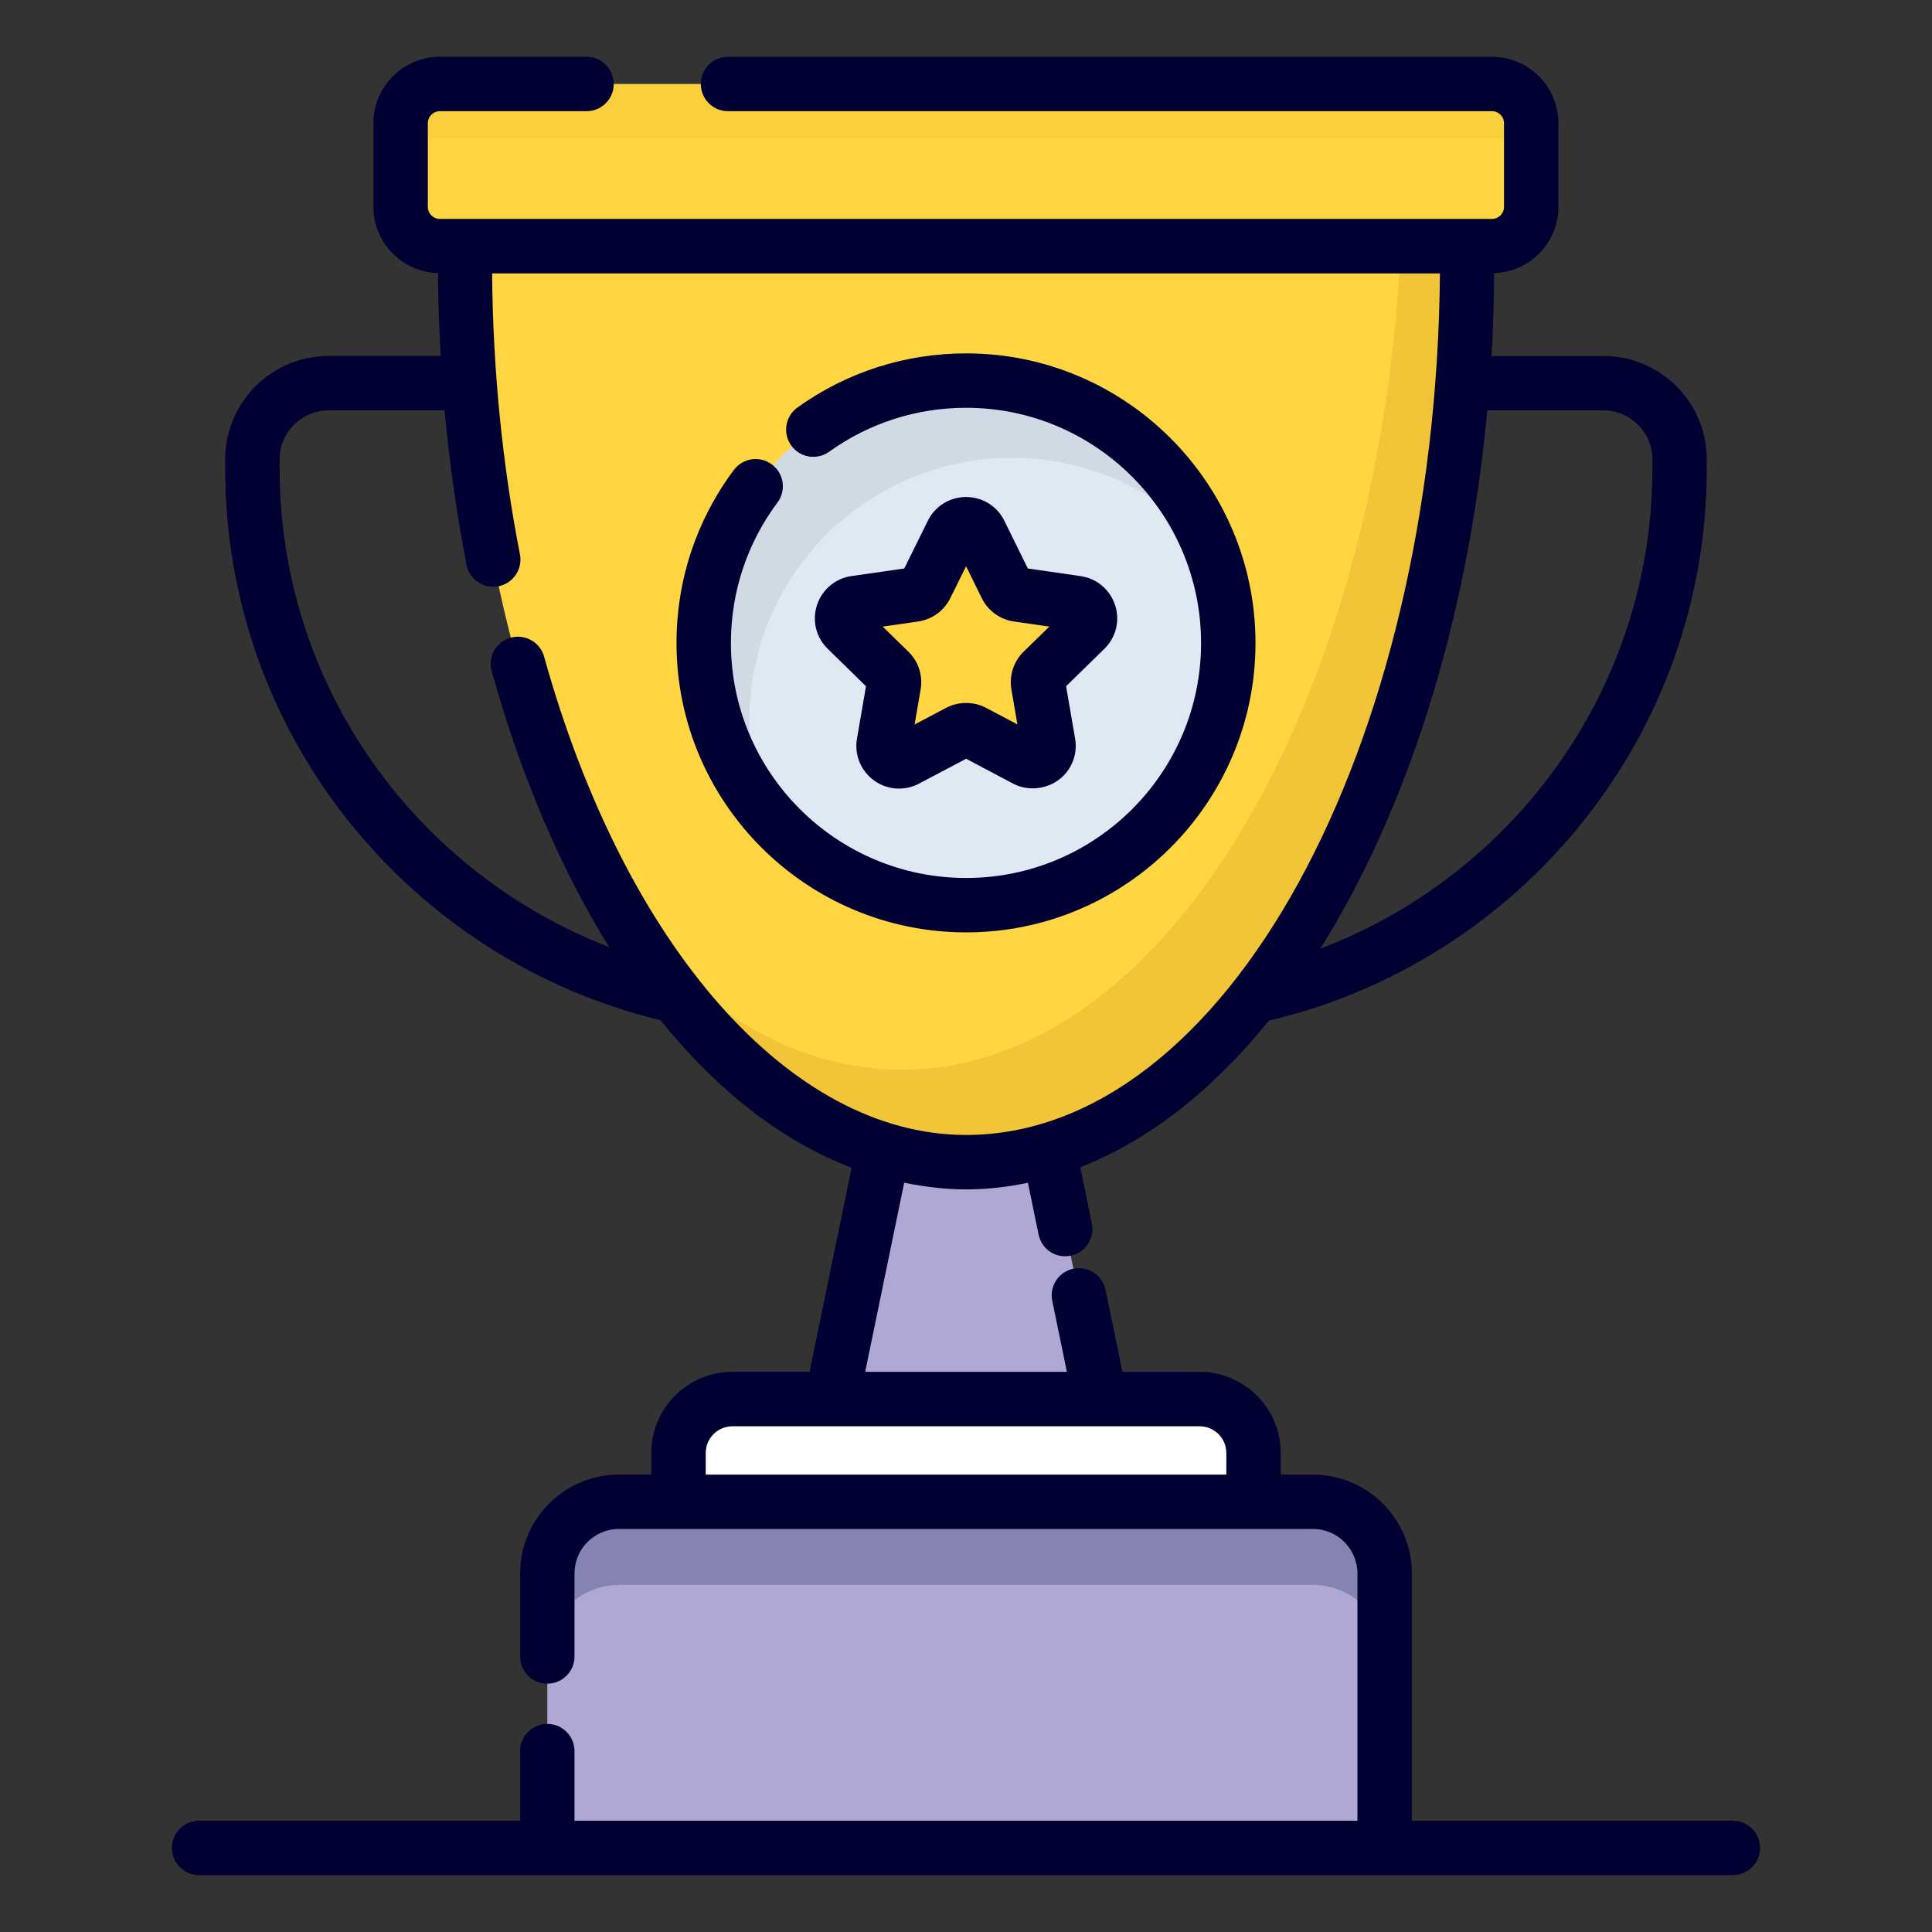 <svg id="Layer_1" enable-background="new 0 0 68 68" height="512" viewBox="0 0 68 68" width="512" xmlns="http://www.w3.org/2000/svg"><rect x="0" y="0" width="68" height="68" fill="#333333" stroke="none"/><g><g><path d="m37.973 45.591.752 3.649h-9.45l2.838-13.764h3.775l1.604 7.782" fill="#afa7d4"/><path d="m44.119 51.141v1.717h-20.238v-1.717c0-1.048.85-1.898 1.898-1.898h16.442c1.048 0 1.898.85 1.898 1.898z" fill="#fff"/><g><path d="m48.736 55.383v9.66h-29.472v-9.66c0-1.394 1.13-2.524 2.524-2.524h24.424c1.394 0 2.524 1.13 2.524 2.524z" fill="#afa7d4"/></g><g><path d="m48.736 55.387v2.918c0-1.392-1.13-2.522-2.522-2.522h-24.428c-1.392 0-2.522 1.13-2.522 2.522v-2.918c0-1.4 1.13-2.53 2.522-2.53h24.428c1.392 0 2.522 1.13 2.522 2.53z" fill="#8583b2"/></g><g><path d="m16.368 8.666c-.001.153-.008.303-.008.456 0 17.55 7.896 31.783 17.64 31.783s17.64-14.232 17.64-31.783c0-.154-.011-.303-.013-.456z" fill="#ffd542"/></g><g><path d="m51.641 9.121c0 17.549-7.899 31.786-17.645 31.786-4.682 0-8.933-3.284-12.083-8.646 2.805 3.399 6.194 5.39 9.833 5.39 9.21 0 16.784-12.753 17.559-28.991h2.327c0 .153.01.306.01.46z" fill="#f2c538"/></g><g><path d="m53.894 4.337v2.947c0 .762-.618 1.38-1.38 1.38h-37.032c-.762 0-1.38-.618-1.38-1.38v-2.947c0-.762.618-1.38 1.38-1.38h37.032c.762 0 1.38.618 1.38 1.38z" fill="#ffd542"/></g><g opacity=".4"><path d="m53.894 4.337v.529h-39.792v-.529c0-.762.618-1.38 1.38-1.38h37.032c.762 0 1.38.618 1.38 1.38z" fill="#f2c538"/></g><g><path d="m43.232 22.633c0 5.092-4.133 9.225-9.225 9.225-5.105 0-9.238-4.133-9.238-9.225 0-5.105 4.133-9.238 9.238-9.238 5.092-0 9.225 4.133 9.225 9.238z" fill="#dfe9f4"/></g><g><path d="m42.634 19.351c-1.699-1.988-4.207-3.237-7.015-3.237-5.106 0-9.243 4.137-9.243 9.243 0 1.149.21 2.238.59 3.248-1.369-1.609-2.198-3.697-2.198-5.975 0-5.096 4.137-9.233 9.243-9.233 3.937 0 7.304 2.478 8.623 5.955z" fill="#cfdae5"/></g><g><path d="m36.541 24.103.354 2.058c.077.446-.392.786-.792.575l-1.844-.975c-.159-.084-.35-.084-.509-0l-1.853.977c-.4.211-.869-.129-.792-.575l.354-2.059c.03-.177-.028-.357-.157-.483l-1.501-1.465c-.323-.316-.144-.865.303-.93l2.072-.299c.178-.026.331-.137.411-.298l.926-1.873c.2-.405.779-.405.978.001l.92 1.871c.079.162.233.273.411.299l2.071.299c.447.065.626.614.303.93l-1.501 1.465c-.128.125-.187.306-.156.483z" fill="#ffd542"/><g fill="#003"><path d="m60.992 64.085h-11.298v-8.702c0-1.919-1.562-3.481-3.482-3.481h-1.135v-.76c0-1.575-1.281-2.856-2.855-2.856h-2.715l-.596-2.888c-.107-.518-.616-.85-1.131-.744-.518.107-.851.613-.744 1.131l.515 2.498h-7.099l1.372-6.656c.717.144 1.442.236 2.177.236.738 0 1.464-.085 2.179-.232l.375 1.821c.107.517.607.854 1.131.744.518-.107.851-.613.744-1.131l-.409-1.982c2.424-.945 4.671-2.724 6.64-5.159 8.819-2.08 15.412-9.986 15.412-19.432v-.324c0-2.006-1.633-3.639-3.639-3.639h-3.938c.057-.96.086-1.933.094-2.916 1.253-.041 2.261-1.067 2.261-2.329v-2.948c-0-1.288-1.048-2.337-2.338-2.337h-26.89c-.529 0-.957.429-.957.957s.428.957.957.957h26.89c.233 0 .423.189.423.422v2.947c0 .233-.19.422-.423.422h-37.032c-.233 0-.423-.189-.423-.422v-2.947c0-.233.19-.422.423-.422h5.164c.529 0 .957-.429.957-.957s-.428-.958-.957-.958h-5.164c-1.289 0-2.337 1.049-2.337 2.337v2.947c0 1.265 1.012 2.293 2.269 2.33.008.978.043 1.949.099 2.915h-3.947c-2.006 0-3.639 1.632-3.639 3.639v.324c0 9.414 6.547 17.305 15.322 19.417 2.003 2.486 4.282 4.262 6.726 5.194l-1.481 7.183h-2.715c-1.575 0-2.855 1.281-2.855 2.856v.76h-1.136c-1.919 0-3.481 1.562-3.481 3.481v2.922c0 .529.428.957.957.957s.957-.429.957-.957v-2.922c0-.864.702-1.567 1.566-1.567h24.424c.864 0 1.567.703 1.567 1.567v8.702h-27.557v-2.451c0-.529-.428-.957-.957-.957s-.957.429-.957.957v2.451h-11.298c-.529 0-.957.429-.957.957s.428.958.957.958h53.983c.529 0 .957-.429.957-.957s-.428-.957-.958-.957zm-4.557-49.641c.951 0 1.724.773 1.724 1.724v.324c0 7.719-4.867 14.309-11.689 16.898 3.052-4.865 5.182-11.485 5.878-18.946h4.087zm-37.285 8.666c-.142-.51-.668-.805-1.179-.665-.51.142-.807.67-.665 1.179 1.044 3.747 2.457 7.008 4.133 9.709-6.77-2.614-11.597-9.161-11.597-16.841v-.324c0-.95.773-1.724 1.724-1.724h4.083c.17 1.846.425 3.663.772 5.434.102.518.599.858 1.124.756.519-.101.857-.605.755-1.123-.621-3.174-.95-6.498-.98-9.888h33.361c-.145 16.767-7.572 30.324-16.681 30.324-6.17-0-11.999-6.609-14.85-16.837zm5.689 28.031c0-.519.422-.941.941-.941h16.442c.519 0 .941.422.941.941v.76h-18.323z"/><path d="m44.189 22.633c0-5.622-4.568-10.195-10.183-10.195-2.147 0-4.2.659-5.938 1.905-.429.308-.528.906-.22 1.336.308.429.905.529 1.336.22 1.411-1.011 3.078-1.546 4.822-1.546 4.559 0 8.268 3.715 8.268 8.281 0 4.559-3.709 8.268-8.268 8.268-4.566 0-8.28-3.709-8.28-8.268 0-1.8.567-3.51 1.638-4.947.316-.423.229-1.023-.195-1.34-.423-.316-1.024-.229-1.34.195-1.32 1.77-2.018 3.876-2.018 6.092 0 5.615 4.574 10.183 10.195 10.183 5.614 0 10.183-4.568 10.183-10.183z"/><path d="m39.247 21.299c-.179-.548-.644-.94-1.214-1.022l-1.857-.268-.825-1.677c-.254-.517-.771-.839-1.348-.839-.575 0-1.092.321-1.346.837l-.83 1.678-1.858.268c-.57.082-1.036.474-1.214 1.022-.179.548-.033 1.138.38 1.54l1.345 1.315-.317 1.845c-.076.438.045.883.33 1.221.45.536 1.215.699 1.852.362l1.66-.875 1.652.874c.612.324 1.406.166 1.853-.363.285-.338.406-.783.33-1.221l-.317-1.843 1.345-1.315c.413-.402.558-.992.38-1.541zm-3.215 1.634c-.354.344-.517.841-.434 1.332l.212 1.232-1.103-.583c-.428-.227-.967-.231-1.404-.001l-1.112.586.213-1.236c.082-.488-.08-.985-.433-1.327l-.903-.882 1.244-.179c.491-.07.915-.377 1.135-.821l.556-1.124.551 1.121c.22.445.643.753 1.134.824l1.245.179z"/></g></g></g></g></svg>